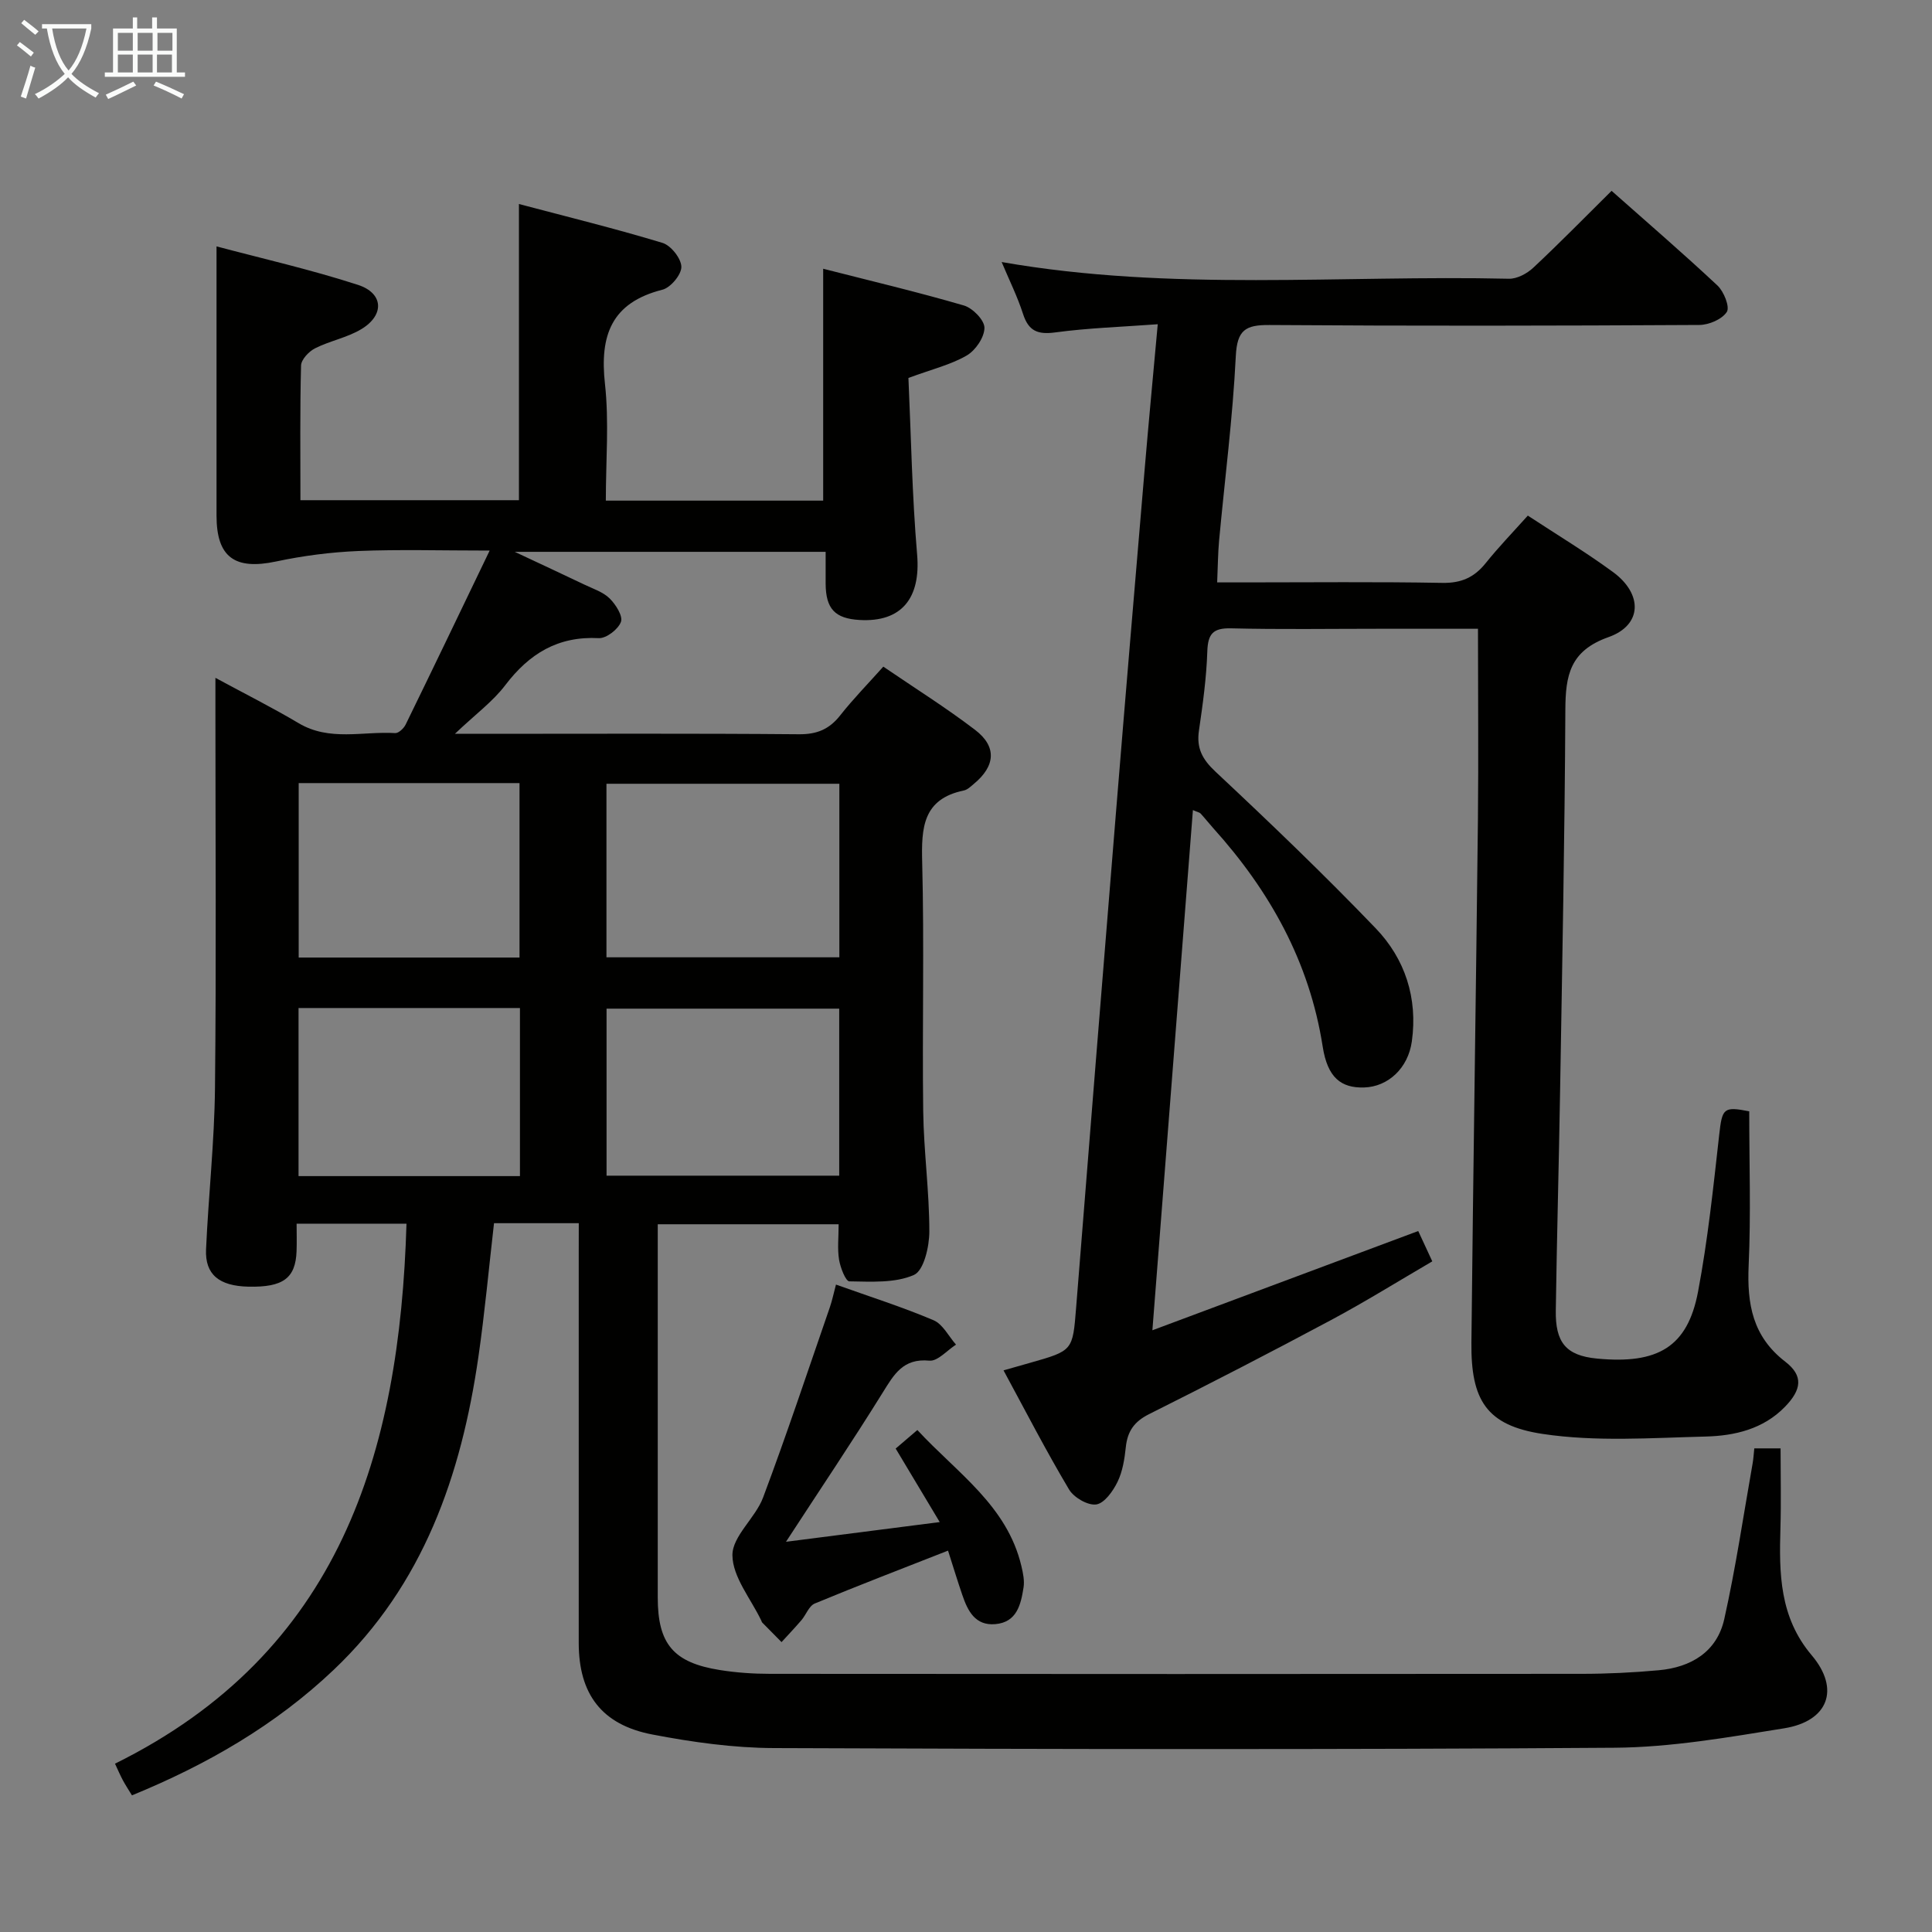 <svg enable-background="new 0 0 400 400" viewBox="0 0 400 400" xmlns="http://www.w3.org/2000/svg"><rect x="0" y="0" width="400" height="400" fill="#808080" stroke="none"/><g fill="#010100"><path d="m119.83 253.25c-6.21 0-11.67 0-17.55 0-1.07 9.31-1.91 18.52-3.23 27.66-3.55 24.54-11.38 47.17-29.95 64.8-12.1 11.49-26.26 19.64-41.78 26-.72-1.18-1.35-2.14-1.89-3.14-.53-.99-.97-2.03-1.62-3.42 46.52-23 58.93-64.18 60.35-111.8-7.67 0-14.76 0-22.75 0 0 1.87.06 3.79-.01 5.7-.21 5.61-2.8 7.5-9.99 7.34-6.04-.14-8.98-2.51-8.75-7.72.5-11.13 1.73-22.24 1.85-33.37.28-26 .09-52 .09-78 0-1.98 0-3.96 0-6.96 6.25 3.38 11.85 6.19 17.22 9.38 6.41 3.82 13.32 1.65 20 2.06.7.04 1.78-.98 2.16-1.76 5.67-11.6 11.25-23.24 17.4-36.03-10.08 0-18.65-.26-27.2.09-5.7.24-11.44.98-17.02 2.17-8.54 1.81-12.33-.87-12.33-9.49-.01-18.29 0-36.58 0-55.75 9.34 2.49 19.44 4.78 29.26 7.96 5.34 1.73 5.55 6.26.73 9.17-2.93 1.77-6.52 2.42-9.6 3.98-1.28.65-2.86 2.32-2.89 3.57-.24 9.15-.13 18.3-.13 27.87h45.24c0-19.97 0-40.16 0-61.32 10.03 2.65 19.96 5.09 29.73 8.05 1.74.53 3.86 3.22 3.9 4.94.03 1.62-2.22 4.32-3.92 4.75-10.58 2.67-13.01 9.47-11.9 19.49.87 7.86.18 15.9.18 24.18h45c0-15.79 0-31.51 0-48.01 9.74 2.49 19.51 4.8 29.14 7.61 1.81.53 4.26 3.03 4.25 4.62-.01 1.97-1.84 4.66-3.65 5.72-3.23 1.89-7.04 2.8-12.09 4.66.54 11.84.75 24.24 1.8 36.57.77 8.99-3.19 14.05-11.93 13.54-5.08-.3-6.97-2.31-7.01-7.49-.01-2.13 0-4.25 0-6.62-21.24 0-41.99 0-64.37 0 5.69 2.67 10.08 4.71 14.45 6.8 1.79.86 3.84 1.51 5.2 2.85 1.26 1.24 2.78 3.64 2.34 4.85-.56 1.54-3.04 3.45-4.6 3.37-8.45-.44-14.39 3.22-19.35 9.74-2.57 3.39-6.16 6.01-10.43 10.07h5.74c21.83 0 43.67-.1 65.5.09 3.72.03 6.26-1.03 8.52-3.89 2.66-3.38 5.68-6.46 8.94-10.11 6.49 4.43 12.96 8.48 19 13.09 4.56 3.48 4.21 7.49-.26 11.19-.64.53-1.31 1.21-2.07 1.36-8.5 1.77-8.81 7.71-8.62 14.9.44 17.15-.01 34.33.21 51.49.11 8.31 1.27 16.61 1.27 24.91 0 3.13-1.14 8.09-3.18 9-3.92 1.73-8.87 1.39-13.38 1.33-.76-.01-1.86-2.84-2.13-4.48-.37-2.26-.09-4.62-.09-7.34-12.28 0-24.5 0-37.45 0v5.27 72c0 9.61 3.23 13.49 12.84 15.02 3.43.55 6.95.79 10.43.79 56 .05 112 .05 168 0 5.32 0 10.65-.26 15.94-.74 6.71-.6 12.08-3.8 13.6-10.59 2.38-10.65 3.97-21.48 5.87-32.23.17-.95.22-1.92.35-3.12h5.44c0 5.65.13 11.08-.03 16.5-.28 9.39-.2 18.45 6.47 26.33 5.94 7.02 3.44 13.66-5.71 15.13-11.63 1.87-23.4 3.94-35.12 4.02-57.99.41-115.99.3-173.99.07-8.41-.03-16.92-1.22-25.21-2.81-10.53-2.02-15.23-8.41-15.24-18.94-.01-27 0-54 0-81 .01-1.78.01-3.59.01-5.92zm53.95-90.98c-16.28 0-32.17 0-48.22 0v35.93h48.22c0-12.05 0-23.69 0-35.93zm-.03 46.56c-16.21 0-32.25 0-48.17 0v34.58h48.17c0-11.7 0-23 0-34.58zm-111.91-46.7v36.12h45.72c0-12.22 0-24.11 0-36.12-15.34 0-30.31 0-45.72 0zm-.03 46.57v34.8h45.84c0-11.72 0-23.12 0-34.8-15.35 0-30.42 0-45.84 0z"/><path d="m207.77 283.72c2.42-.69 3.97-1.13 5.52-1.57 8.85-2.51 8.8-2.51 9.51-11.42 2.72-34.14 5.45-68.27 8.24-102.4 1.94-23.85 3.96-47.69 5.98-71.53.81-9.56 1.72-19.1 2.68-29.67-7.45.55-14.37.77-21.2 1.69-3.64.49-5.54-.26-6.69-3.82-1.15-3.57-2.84-6.97-4.43-10.75 35.19 6.16 70.18 2.66 105.03 3.46 1.69.04 3.76-1.08 5.05-2.29 5.46-5.11 10.69-10.45 16.2-15.91 7.34 6.51 14.78 12.91 21.93 19.61 1.32 1.24 2.59 4.43 1.93 5.46-.99 1.53-3.71 2.69-5.7 2.7-29.66.17-59.32.22-88.98.01-4.98-.04-6.71 1.03-6.98 6.43-.63 12.76-2.28 25.46-3.46 38.2-.24 2.64-.25 5.29-.4 8.66h5.63c13.66 0 27.33-.15 40.99.1 3.9.07 6.59-1.12 8.96-4.07 2.7-3.36 5.7-6.47 8.74-9.86 6.06 3.98 12.03 7.58 17.64 11.69 6.19 4.54 6.08 10.99-.94 13.47-8 2.83-8.9 7.94-8.93 15.06-.13 26.31-.65 52.61-1.09 78.92-.25 15.14-.67 30.28-.89 45.42-.1 6.57 2.04 9.35 8.54 9.97 12.59 1.2 18.74-2.39 20.91-13.84 2.03-10.75 3.17-21.67 4.39-32.56.61-5.41.89-5.85 6.21-4.79 0 10.74.36 21.35-.12 31.92-.35 7.95.79 14.68 7.59 19.92 3.79 2.92 3.37 5.79-.08 9.34-4.5 4.63-10.44 6-16.42 6.15-11.25.28-22.71 1.12-33.74-.54-11.68-1.76-14.87-7.03-14.75-18.91.37-36.13.95-72.26 1.35-108.39.13-12.78.01-25.58.01-39.4-6.44 0-13.54 0-20.63 0-10.16 0-20.33.16-30.49-.09-3.77-.09-4.8 1.16-4.92 4.81-.18 5.47-.94 10.93-1.73 16.35-.54 3.67.7 5.97 3.45 8.54 11.28 10.56 22.44 21.26 33.14 32.4 6.09 6.34 8.73 14.45 7.49 23.4-.77 5.58-4.93 9.41-9.88 9.56-4.75.14-7.57-2-8.58-8.46-2.74-17.57-10.96-32.25-22.67-45.24-.89-.99-1.71-2.04-2.61-3.02-.2-.22-.57-.27-1.59-.71-2.77 35.59-5.53 70.91-8.39 107.7 18.87-7.05 36.67-13.69 55.04-20.55.79 1.71 1.66 3.59 2.91 6.28-7.03 4.1-13.88 8.37-20.99 12.17-12.45 6.66-25.01 13.14-37.64 19.46-3.07 1.53-4.47 3.53-4.82 6.81-.26 2.46-.66 5.04-1.72 7.22-.93 1.91-2.71 4.42-4.4 4.67-1.74.25-4.65-1.43-5.64-3.11-4.74-7.95-8.98-16.19-13.56-24.65z"/><path d="m173.08 265.96c7.14 2.55 13.8 4.66 20.2 7.38 1.92.81 3.12 3.32 4.65 5.05-1.84 1.18-3.8 3.48-5.51 3.32-5.46-.53-7.33 2.86-9.7 6.67-6.3 10.14-12.97 20.05-19.99 30.83 10.23-1.31 20.53-2.63 31.83-4.08-3.33-5.55-6.11-10.19-9.12-15.22 1.39-1.18 2.71-2.31 4.49-3.84 8.21 8.89 18.6 15.63 21.55 28.22.34 1.43.66 3 .43 4.41-.56 3.51-1.37 7.17-5.84 7.56-4.17.36-5.71-2.74-6.83-6.03-1.01-2.94-1.91-5.91-2.96-9.19-9.46 3.72-18.58 7.21-27.59 10.95-1.19.49-1.8 2.32-2.76 3.45-1.33 1.55-2.74 3.03-4.12 4.54-1.33-1.34-2.66-2.68-3.98-4.03-.11-.11-.15-.29-.22-.44-2.15-4.5-5.93-8.99-5.97-13.51-.03-3.95 4.76-7.71 6.35-11.96 4.89-13.03 9.28-26.26 13.83-39.41.48-1.4.77-2.85 1.26-4.67z"/></g><path d="m6.4 11.7c-1-.8-1.9-1.6-2.9-2.3l.6-.7c.9.7 1.9 1.4 2.9 2.2zm-2.1 8.3c.7-2.1 1.4-4.2 2-6.4.2.1.6.3 1 .4-.7 2.3-1.3 4.4-1.9 6.4zm3-12.8c-1.1-.9-2.1-1.7-2.9-2.4l.6-.7c1 .8 2 1.5 3 2.4zm1.4-1.3v-.9h10.2v.9c-.9 4.2-2.3 7.3-4.1 9.4 1.3 1.4 3.2 2.7 5.7 4-.2.2-.4.5-.7.9-2.5-1.4-4.4-2.7-5.7-4.2-1.4 1.5-3.5 3-6.1 4.4 0 0 0 0-.1-.1-.3-.4-.5-.7-.7-.8 2.7-1.3 4.7-2.8 6.2-4.2-1.8-2.2-3-5.3-3.7-9.4zm9.2 0h-7.1c.6 3.8 1.7 6.7 3.4 8.7 1.7-2 2.9-4.8 3.7-8.7z" fill="#fafbfa"/><path d="m31.6 3.6h.9v2.3h4.1v9.1h1.7v.9h-16.6v-.9h1.7v-9.1h4.1v-2.3h.9v2.3h3.1v-2.3zm-4 13.3.6.8c-1.9.9-3.8 1.9-5.8 2.8-.2-.3-.3-.6-.5-.9 2-.9 3.9-1.8 5.7-2.7zm-3.2-10.1v3.7h3.1v-3.7zm0 4.5v3.7h3.1v-3.7zm4.1-4.5v3.7h3.1v-3.7zm0 4.5v3.7h3.1v-3.7zm9.1 9.1c-2.1-1.1-4.1-2-5.8-2.7l.5-.8c2.2.9 4.1 1.8 5.8 2.6zm-1.9-13.6h-3.1v3.7h3.1zm-3.2 4.5v3.7h3.1v-3.7z" fill="#fafbfa"/></svg>